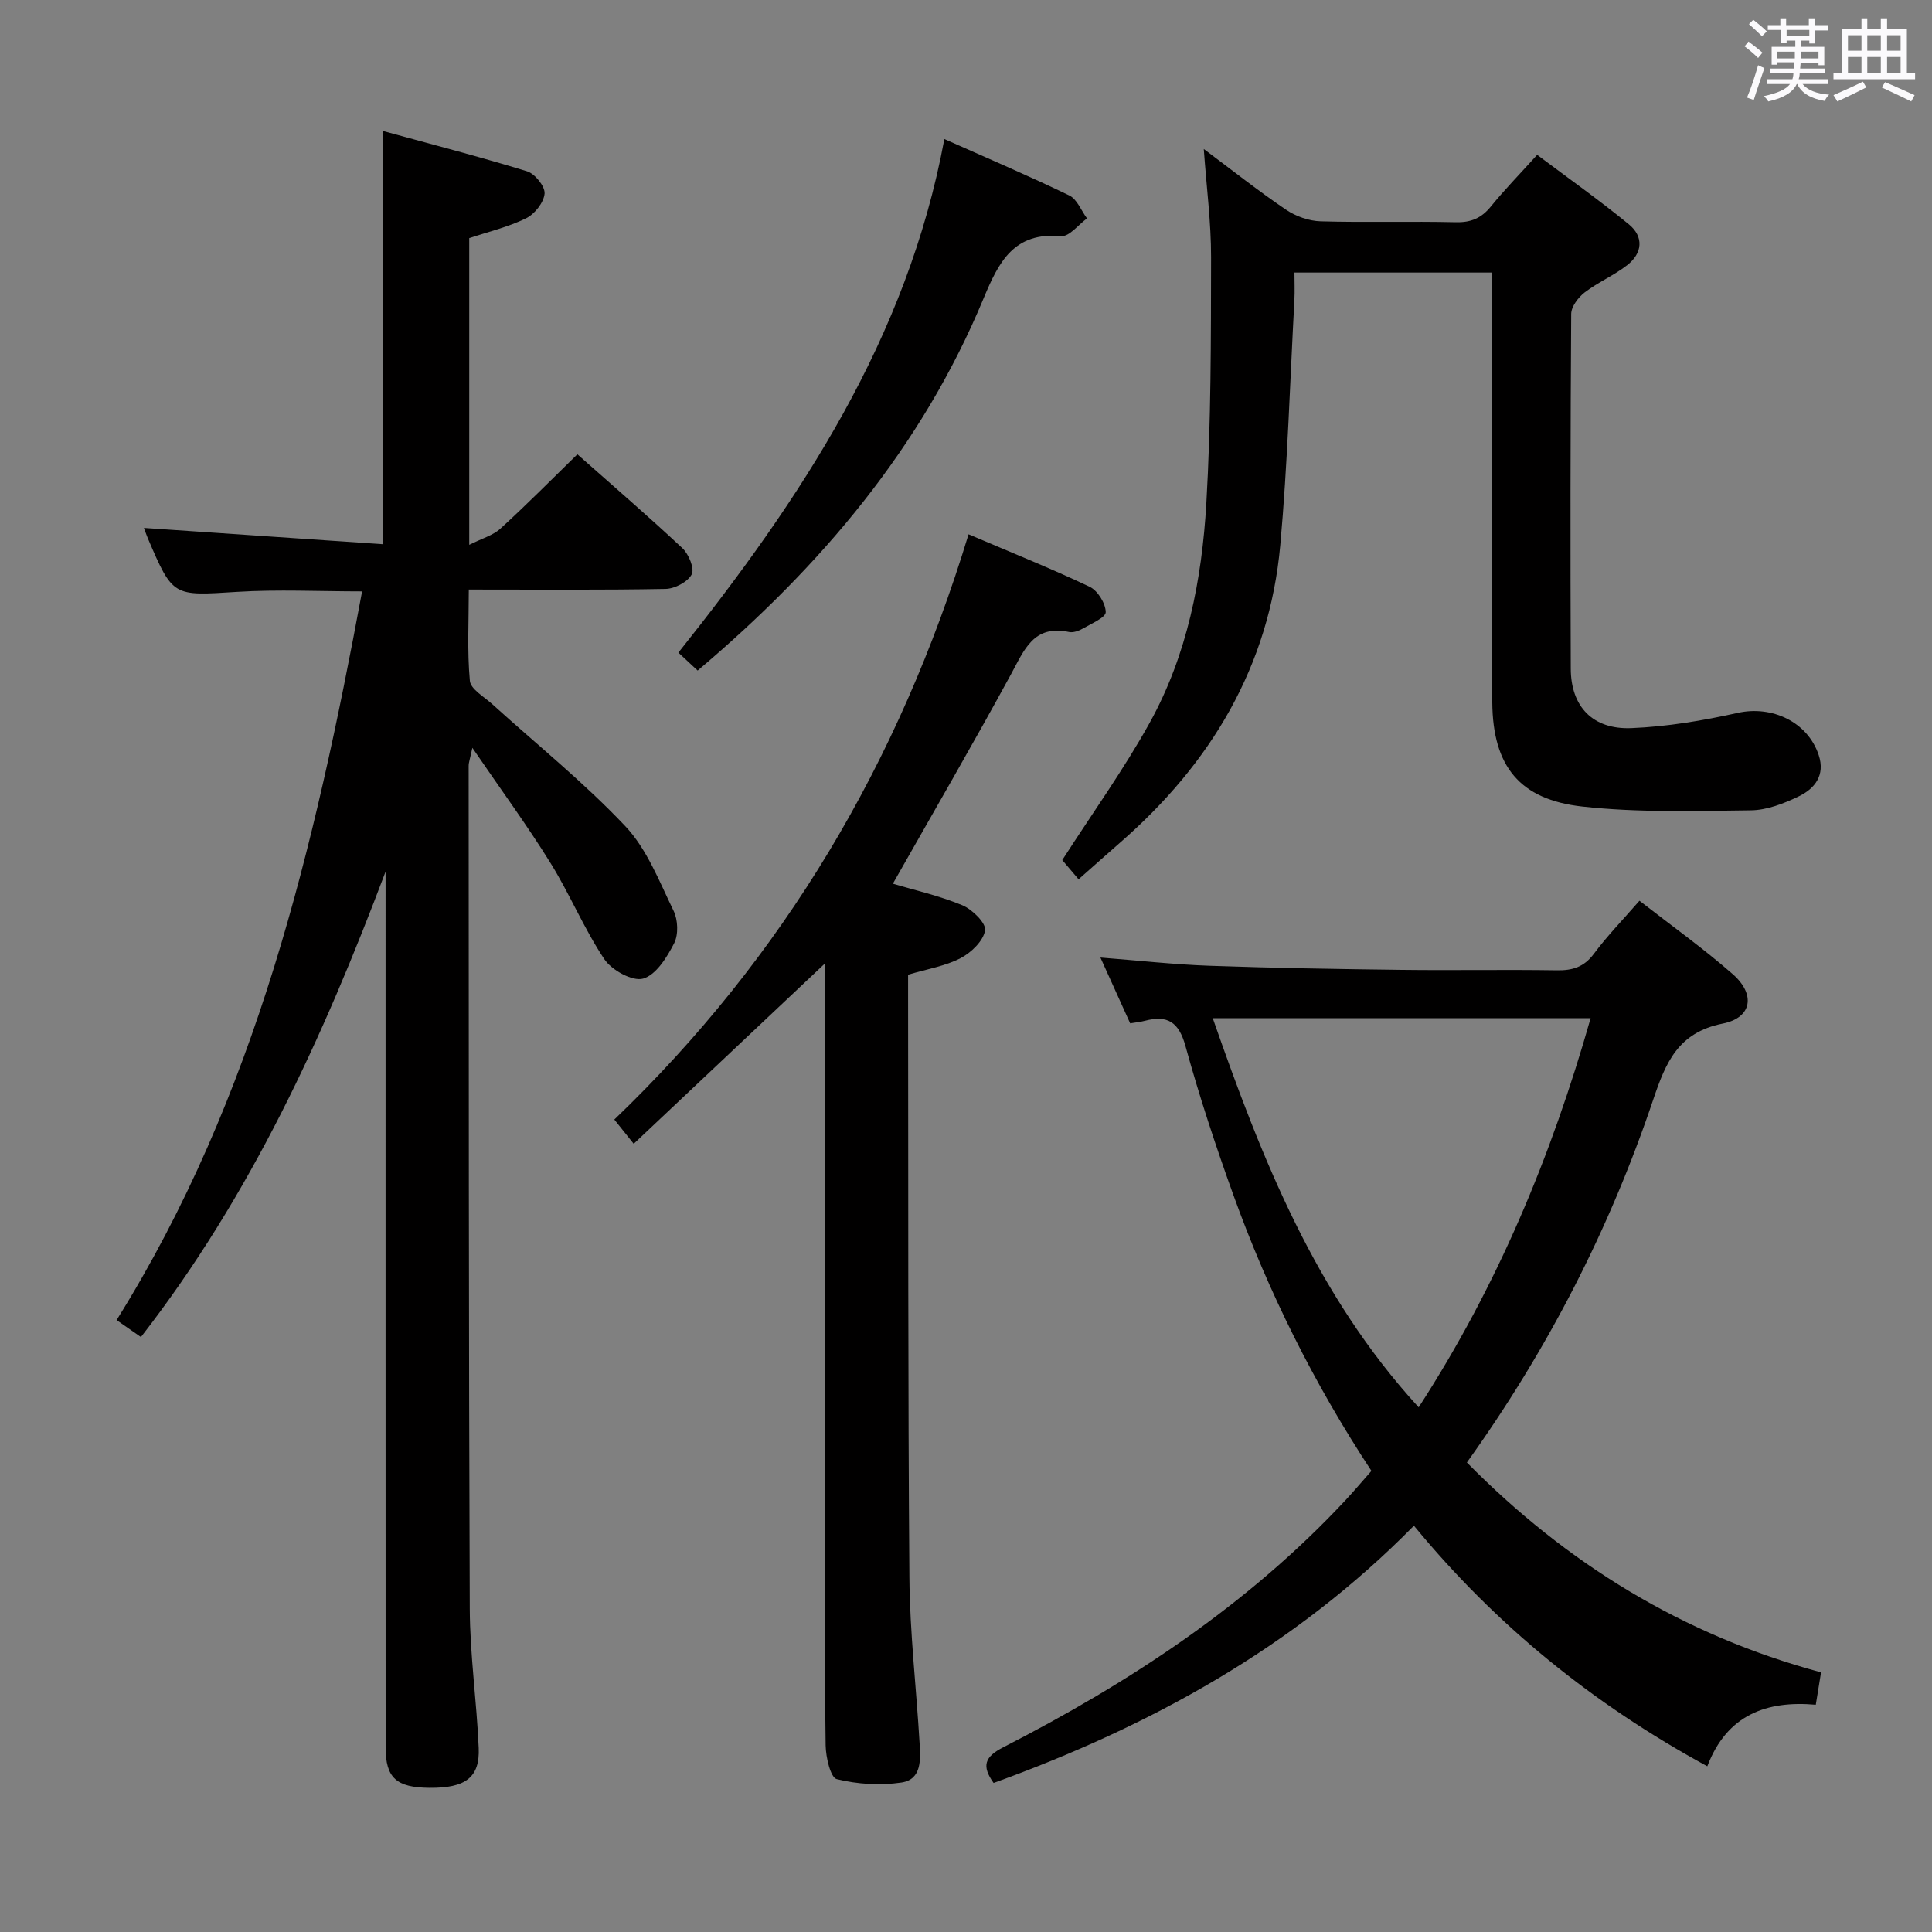 <svg enable-background="new 0 0 400 400" viewBox="0 0 400 400" xmlns="http://www.w3.org/2000/svg"><rect x="0" y="0" width="400" height="400" fill="#808080" stroke="none"/><path d="m361.2 9.6.8-1c.9.7 1.9 1.4 2.9 2.3l-.9 1.1c-1-1-2-1.8-2.8-2.4zm.5 10.6c.9-2.1 1.6-4.3 2.3-6.7.4.2.8.4 1.3.6-.7 2.1-1.5 4.3-2.2 6.6zm.4-15.2.9-.9c1 .8 2 1.6 2.8 2.4l-1 1c-.9-.9-1.8-1.7-2.7-2.5zm12.5-1.2h1.2v1.4h2.7v1.1h-2.7v2.7h-1.2v-.6h-1.8v1.3h4.9v3.8h-1.2v-.5h-3.7c0 .4-.1.9-.1 1.2h5.1v1h-5.2c0 .5-.1.9-.2 1.2h6v1h-5.2c1.1 1.3 2.9 2 5.5 2.2-.4.4-.7.8-.9 1.3-2.9-.5-4.8-1.6-5.7-3.5h-.1c-.8 1.7-2.7 2.9-5.9 3.6-.2-.4-.6-.8-.9-1.1 2.8-.6 4.6-1.4 5.4-2.5h-4.8v-1h5.3c.1-.3.2-.7.2-1.2h-4.9v-1h5c0-.4 0-.8.1-1.3h-3.5v.5h-1.2v-3.7h4.9v-1.3h-1.8v.5h-1.2v-2.7h-2.7v-1h2.6v-1.4h1.2v1.4h4.7v-1.4zm-6.6 8.3h3.6c0-.4 0-.9 0-1.4h-3.6zm1.9-4.6h4.7v-1.3h-4.7zm6.6 3.2h-3.7v1.4h3.7z" fill="#fbfafc"/><path d="m385.3 3.8h1.3v2.2h2.8v-2.2h1.3v2.2h4.1v9.1h1.7v1.3h-16.9v-1.3h1.7v-9.1h4.1v-2.2zm.4 13.1.7 1.2c-1.8.9-3.8 1.9-6 2.9-.2-.4-.5-.8-.8-1.3 2.3-1 4.3-1.9 6.1-2.8zm-3.1-6.4h2.8v-3.2h-2.8zm0 4.6h2.8v-3.3h-2.8zm4-4.6h2.8v-3.2h-2.8zm0 4.6h2.8v-3.3h-2.8zm3.7 1.9c2.1.9 4.1 1.8 6.1 2.7l-.7 1.3c-2.2-1.1-4.2-2-6.1-2.9zm3.2-9.7h-2.8v3.2h2.8v-3.1zm-2.8 7.8h2.8v-3.3h-2.8z" fill="#fbfafc"/><g fill="#010000"><path d="m119.54 94.06c7.18 6.36 14.61 12.75 21.75 19.44 1.31 1.23 2.54 4.23 1.92 5.42-.82 1.56-3.5 2.97-5.41 3.01-13.32.25-26.64.13-40.74.13 0 6.42-.35 12.7.22 18.89.16 1.74 2.94 3.3 4.63 4.83 9.23 8.37 19.01 16.23 27.54 25.26 4.5 4.76 7.05 11.46 10 17.52.92 1.88 1.04 4.94.12 6.74-1.48 2.9-3.75 6.55-6.42 7.31-2.2.63-6.53-1.76-8.05-4.05-4.21-6.32-7.14-13.48-11.16-19.94-4.8-7.74-10.21-15.11-16.14-23.79-.49 2.3-.77 3.02-.77 3.75.03 58.15 0 116.3.23 174.45.04 9.62 1.44 19.23 1.85 28.85.27 6.14-2.74 8.34-10.21 8.27-6.83-.06-9.06-2.05-9.06-8.35-.02-58.82-.01-117.64-.01-176.45 0-1.63 0-3.26 0-4.89-12.87 34.13-27.83 66.98-50.65 96.36-1.72-1.19-3.27-2.28-5.04-3.51 28.89-46.27 40.99-97.86 50.83-150.87-8.87 0-17.42-.43-25.91.1-13.26.83-13.24 1.11-18.48-11.15-.31-.74-.56-1.5-.78-2.09 16.55 1.13 32.96 2.25 49.42 3.37 0-29.02 0-56.73 0-85.57 9.98 2.74 20.01 5.32 29.91 8.37 1.62.5 3.75 3.14 3.62 4.61-.16 1.85-2.05 4.24-3.83 5.11-3.67 1.81-7.75 2.77-11.77 4.11v63.5c2.63-1.33 4.91-1.94 6.45-3.35 5.39-4.91 10.53-10.11 15.94-15.39z"/><path d="m205.71 369.14c-2.51-3.54-1.85-5.41 1.98-7.37 26.22-13.44 50.63-29.46 70.89-51.18 1.81-1.94 3.51-3.97 5.36-6.06-11.87-18.04-21.36-37.05-28.59-57.14-3.66-10.15-7.05-20.42-9.91-30.81-1.37-4.98-3.71-6.47-8.39-5.24-.94.25-1.92.33-3.06.53-2.05-4.53-4.02-8.89-6.16-13.62 7.84.61 15.2 1.44 22.58 1.7 13.3.47 26.61.69 39.92.85 10.66.13 21.33-.08 31.99.09 3.25.05 5.62-.66 7.67-3.41 2.76-3.71 6.02-7.06 9.44-10.99 6.6 5.14 13.22 9.86 19.31 15.19 4.77 4.18 4.03 9.03-2.07 10.24-9.26 1.85-11.8 8.07-14.38 15.72-9.02 26.77-21.78 51.71-38.59 75.15 20.65 20.93 44.76 35.77 73.33 43.45-.37 2.27-.68 4.21-1.09 6.71-10.13-.9-18.4 2.04-22.46 12.74-23.61-12.85-43.75-29.15-60.74-49.81-24.8 25.19-54.55 41.51-87.03 53.26zm88.01-77.77c16.37-25.27 27.48-52.05 35.6-80.56-26.43 0-52.12 0-78.23 0 10.16 29.12 21.21 57.16 42.63 80.56z"/><path d="m308.83 56.43c-13.77 0-26.87 0-40.83 0 0 1.9.09 3.81-.01 5.71-.92 16.91-1.4 33.86-2.92 50.71-2.27 25.12-14.39 45.24-33.18 61.62-2.75 2.4-5.48 4.84-8.58 7.58-1.39-1.64-2.64-3.11-3.38-3.98 6.25-9.73 12.74-18.75 18.09-28.41 7.78-14.04 10.82-29.66 11.74-45.47.98-16.93.95-33.93.98-50.9.01-7.28-.95-14.56-1.51-22.44 5.85 4.37 11.29 8.68 17.02 12.56 2.03 1.38 4.75 2.34 7.18 2.41 9.32.27 18.66-.03 27.98.19 3.14.07 5.29-.84 7.25-3.25 2.82-3.47 5.96-6.68 9.59-10.7 6.4 4.8 12.86 9.37 18.97 14.37 3.16 2.58 2.86 6.01-.37 8.5-2.74 2.12-6.03 3.52-8.77 5.62-1.32 1.02-2.77 2.93-2.78 4.44-.17 24.49-.18 48.98-.09 73.46.03 7.82 4.52 12.62 12.54 12.3 7.39-.3 14.82-1.55 22.05-3.16 7.07-1.57 14.47 1.86 16.75 8.76 1.38 4.17-.84 6.94-4.14 8.53-3.09 1.49-6.6 2.86-9.94 2.89-11.62.14-23.33.49-34.84-.78-13.01-1.43-18.56-8.34-18.67-21.55-.24-27.48-.11-54.97-.14-82.46 0-1.97.01-3.96.01-6.55z"/><path d="m200.53 110.62c8.69 3.71 16.99 7.03 25.06 10.86 1.67.79 3.31 3.43 3.34 5.25.02 1.11-2.98 2.38-4.73 3.4-.83.48-1.98.9-2.85.72-7.37-1.58-9.29 3.71-12.04 8.76-7.92 14.55-16.25 28.88-24.45 43.35 4.35 1.3 9.53 2.46 14.37 4.46 2.07.86 4.98 3.73 4.72 5.22-.37 2.19-2.89 4.61-5.1 5.75-3.17 1.64-6.88 2.23-10.84 3.41v4.87c.06 39.97-.04 79.95.27 119.92.09 11.44 1.44 22.87 2.11 34.31.19 3.33.5 7.51-3.74 8.15-4.38.65-9.12.36-13.41-.7-1.29-.32-2.26-4.54-2.3-6.99-.21-15.49-.11-30.98-.11-46.47 0-36.48 0-72.96 0-109.43 0-1.8 0-3.59 0-6.02-13.45 12.68-26.4 24.89-39.63 37.37-1.65-2.06-2.64-3.3-4.01-5.02 35.04-33.62 58.96-73.91 73.34-121.17z"/><path d="m195.52 28.79c8.99 4 17.53 7.64 25.87 11.68 1.61.78 2.46 3.12 3.66 4.75-1.78 1.29-3.66 3.8-5.32 3.66-9.78-.86-12.9 5.21-16.1 12.92-12.77 30.79-33.69 55.48-59.19 77.03-1.41-1.31-2.6-2.41-3.99-3.71 25.38-31.87 47.36-64.91 55.07-106.33z"/></g></svg>